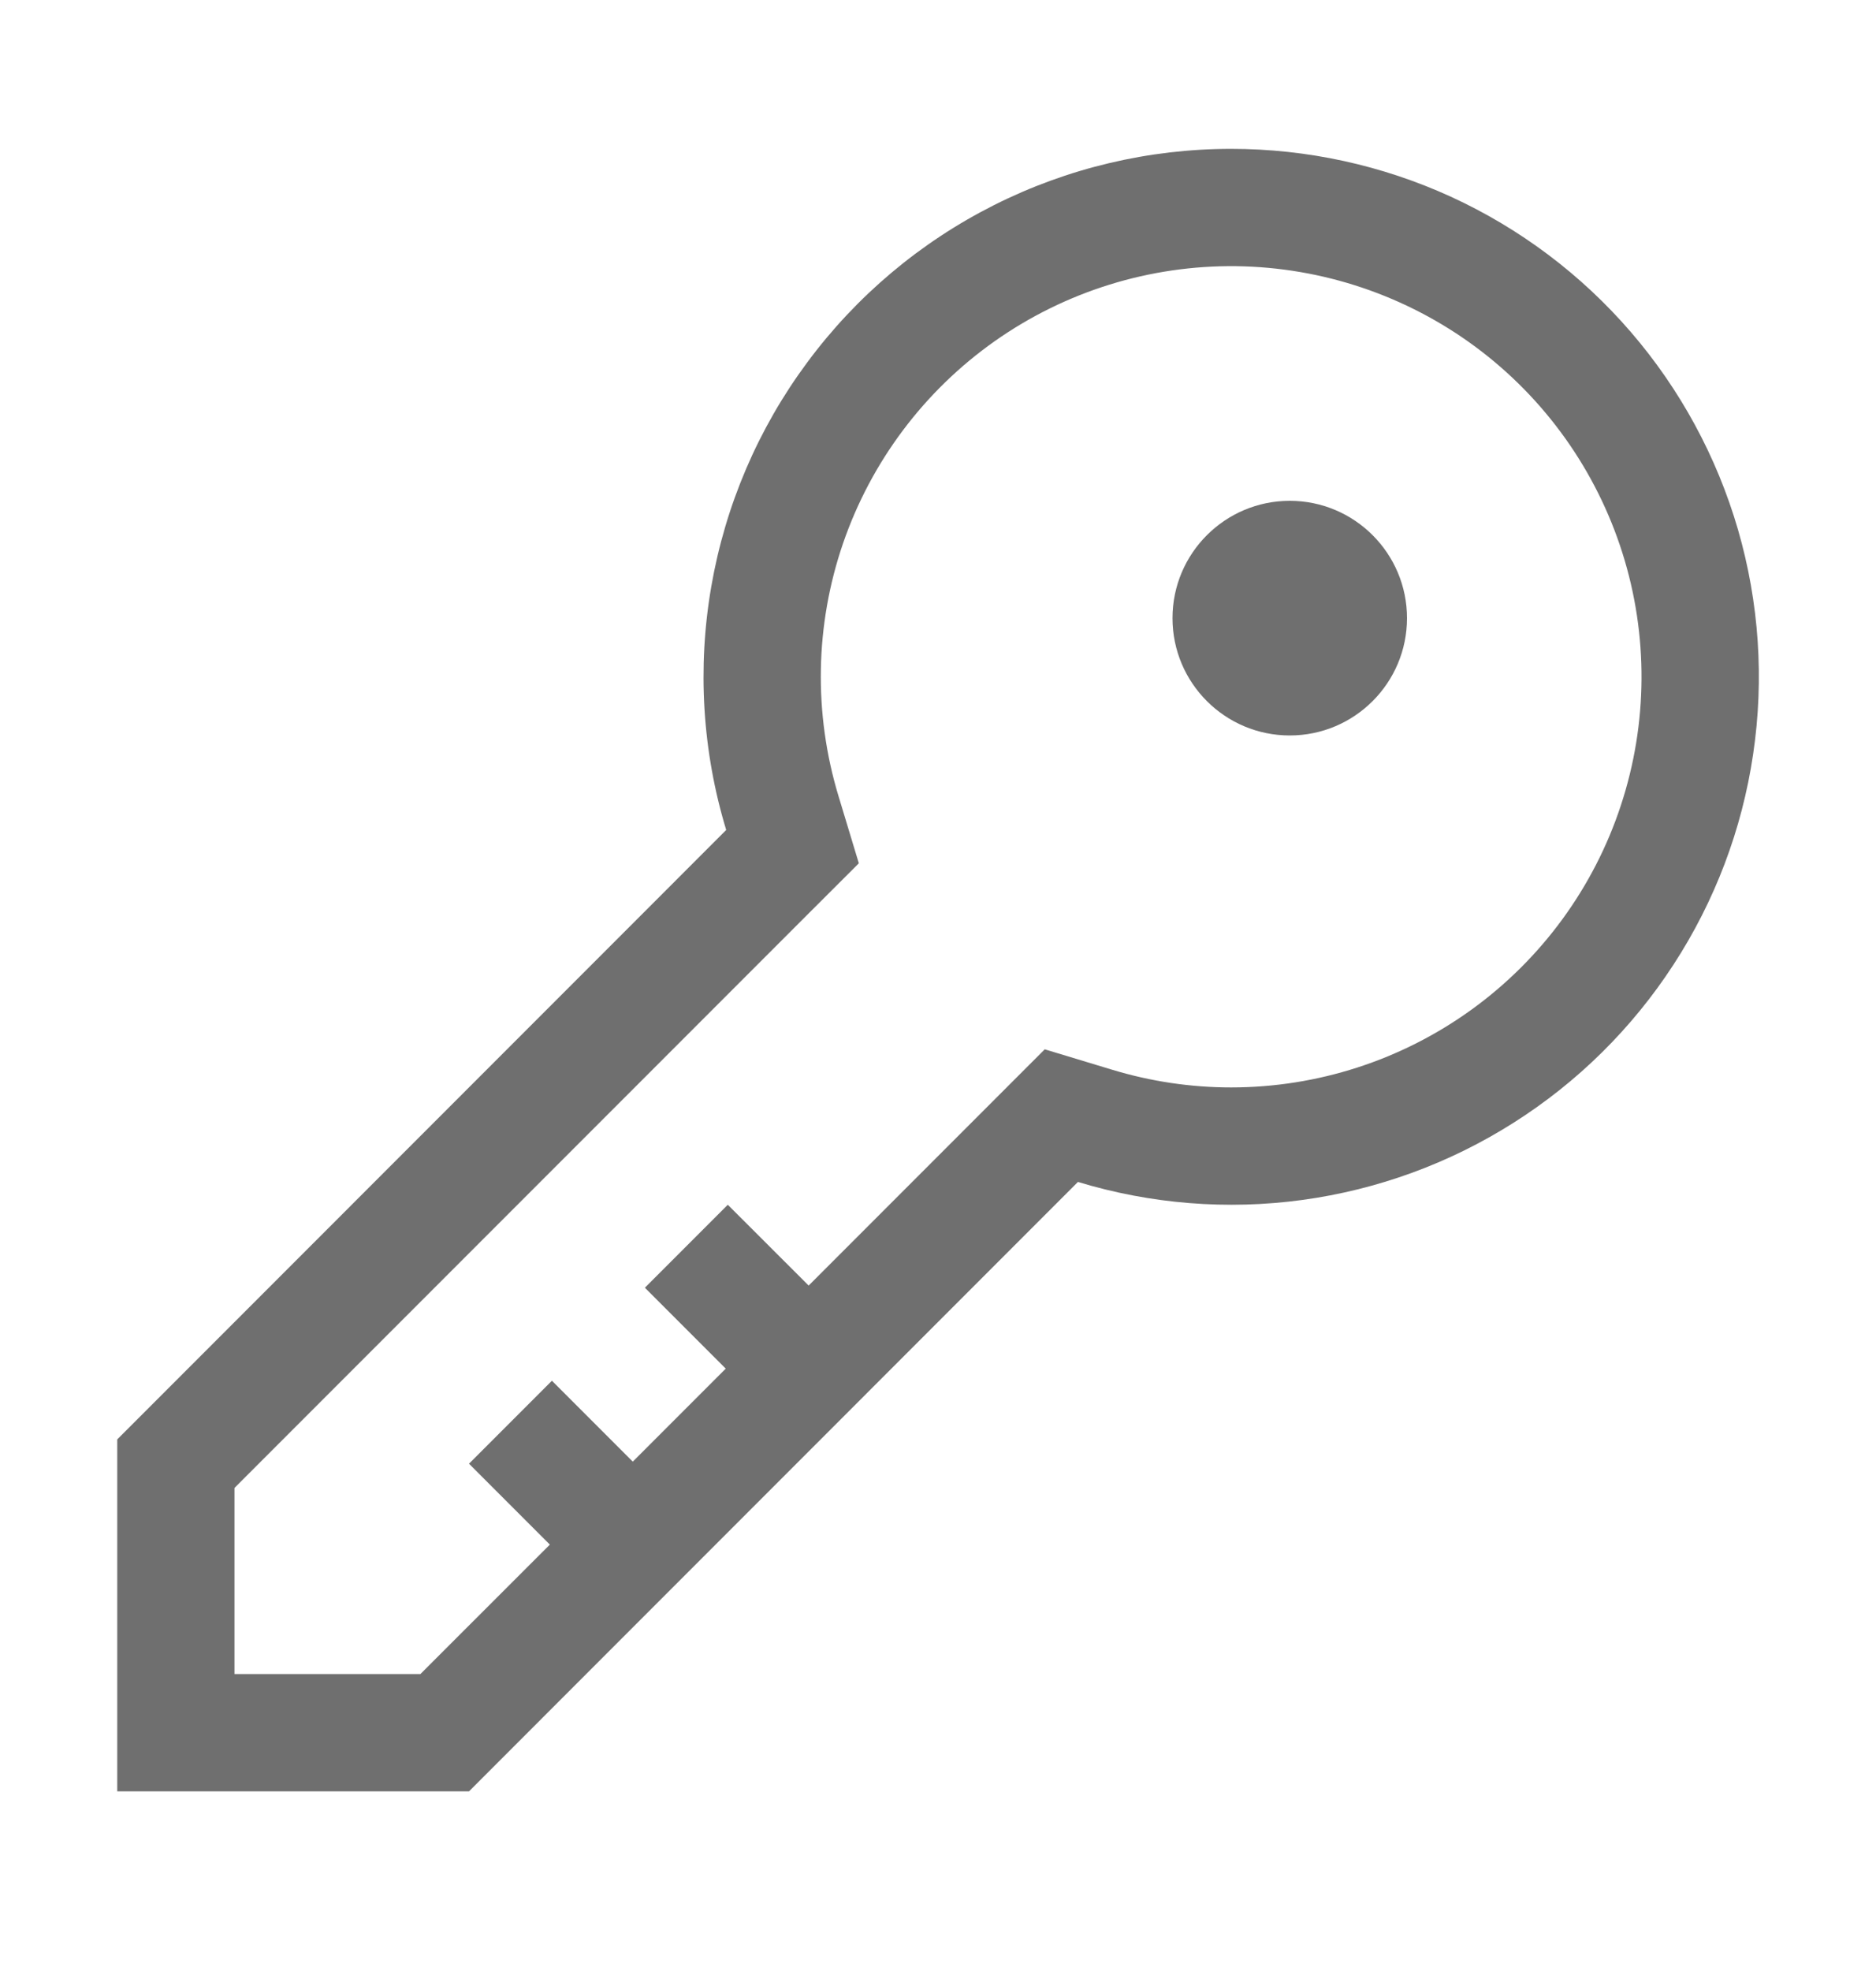<svg width="20" height="21" viewBox="0 0 20 21" fill="none" xmlns="http://www.w3.org/2000/svg">
<path d="M13.125 1.586C12.247 1.586 11.38 1.791 10.596 2.186C9.811 2.581 9.13 3.154 8.607 3.86C8.083 4.565 7.733 5.383 7.583 6.249C7.433 7.114 7.487 8.003 7.742 8.843L1.25 15.336V19.086H5L11.492 12.593C12.266 12.828 13.081 12.894 13.883 12.785C14.684 12.676 15.452 12.396 16.135 11.963C16.818 11.531 17.4 10.956 17.841 10.278C18.282 9.601 18.572 8.836 18.69 8.036C18.809 7.236 18.754 6.42 18.529 5.644C18.303 4.867 17.913 4.148 17.385 3.536C16.857 2.924 16.203 2.433 15.468 2.096C14.733 1.76 13.934 1.586 13.125 1.586ZM13.125 11.586C12.695 11.586 12.267 11.522 11.855 11.397L11.138 11.18L10.609 11.709L8.621 13.697L7.759 12.836L6.875 13.72L7.737 14.582L6.746 15.573L5.884 14.711L5 15.595L5.862 16.457L4.482 17.836H2.5V15.853L8.626 9.727L9.156 9.198L8.939 8.481C8.672 7.6 8.689 6.658 8.988 5.788C9.288 4.917 9.854 4.164 10.606 3.634C11.359 3.104 12.259 2.825 13.179 2.836C14.099 2.848 14.993 3.149 15.732 3.697C16.471 4.245 17.018 5.013 17.296 5.89C17.574 6.767 17.568 7.71 17.279 8.584C16.991 9.457 16.434 10.218 15.688 10.757C14.942 11.296 14.045 11.586 13.125 11.586Z" fill="#6F6F6F"/>
<path d="M13.75 7.836C14.44 7.836 15 7.276 15 6.586C15 5.896 14.44 5.336 13.75 5.336C13.06 5.336 12.5 5.896 12.5 6.586C12.5 7.276 13.06 7.836 13.75 7.836Z" fill="#6F6F6F"/>
</svg>
